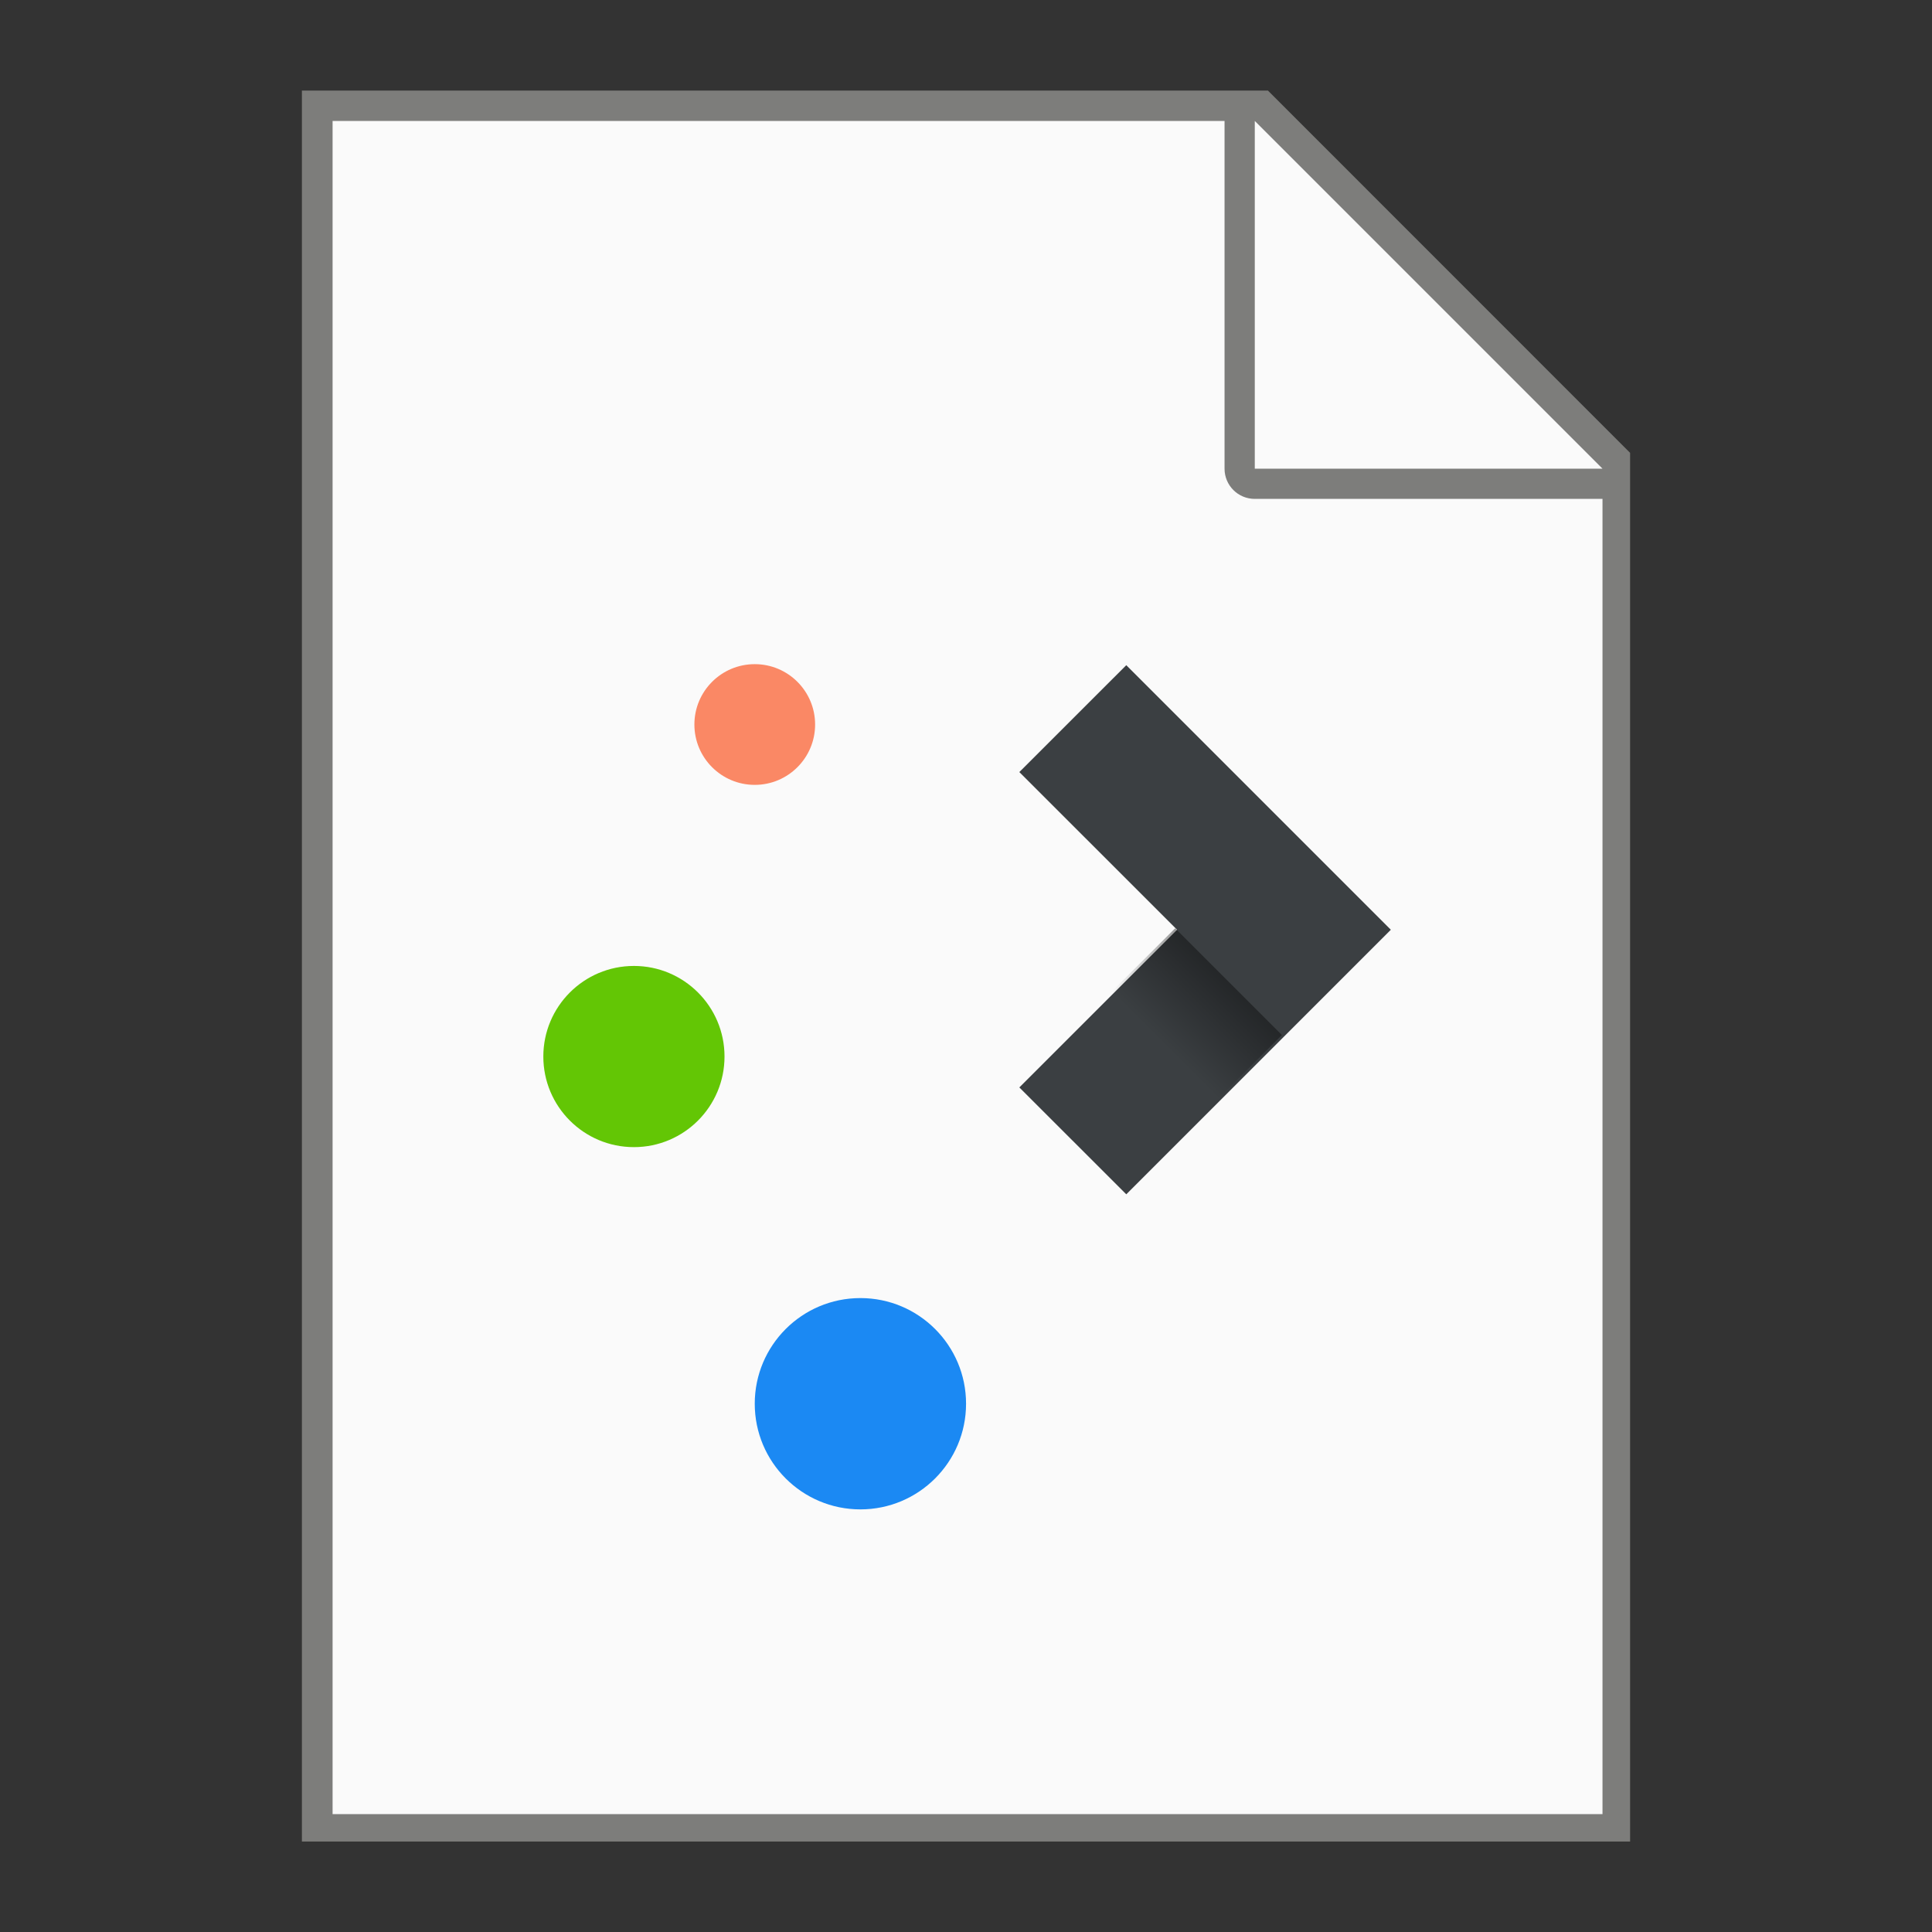 <?xml version="1.0" encoding="UTF-8" standalone="no"?>
<!-- Created with Inkscape (http://www.inkscape.org/) -->

<svg
   width="64"
   height="64"
   viewBox="0 0 16.933 16.933"
   version="1.1"
   id="svg5"
   inkscape:version="1.1.1 (3bf5ae0d25, 2021-09-20, custom)"
   sodipodi:docname="application-x-plasma.svg"
   xmlns:inkscape="http://www.inkscape.org/namespaces/inkscape"
   xmlns:sodipodi="http://sodipodi.sourceforge.net/DTD/sodipodi-0.dtd"
   xmlns:xlink="http://www.w3.org/1999/xlink"
   xmlns="http://www.w3.org/2000/svg"
   xmlns:svg="http://www.w3.org/2000/svg">
  <rect x="0" y="0" width="16.933" height="16.933" fill="#333333" stroke="none"/>
  <sodipodi:namedview
     id="namedview7"
     pagecolor="#ffffff"
     bordercolor="#666666"
     borderopacity="1.0"
     inkscape:pageshadow="2"
     inkscape:pageopacity="0.0"
     inkscape:pagecheckerboard="0"
     inkscape:document-units="px"
     showgrid="false"
     units="px"
     height="64px"
     inkscape:zoom="1"
     inkscape:cx="36"
     inkscape:cy="40.5"
     inkscape:window-width="1920"
     inkscape:window-height="996"
     inkscape:window-x="0"
     inkscape:window-y="0"
     inkscape:window-maximized="1"
     inkscape:current-layer="svg5" />
  <defs
     id="defs2">
    <linearGradient
       inkscape:collect="always"
       id="linearGradient2890">
      <stop
         style="stop-color:#000000;stop-opacity:1;"
         offset="0"
         id="stop2886" />
      <stop
         style="stop-color:#000000;stop-opacity:0;"
         offset="1"
         id="stop2888" />
    </linearGradient>
    <linearGradient
       inkscape:collect="always"
       xlink:href="#linearGradient2890"
       id="linearGradient2892"
       x1="8.223"
       y1="6.233"
       x2="8.223"
       y2="8.085"
       gradientUnits="userSpaceOnUse"
       gradientTransform="translate(5.343,-8.821)" />
  </defs>
  <path
     id="rect846"
     style="fill:#7d7d7b;stroke-width:0.529;stroke-linecap:round;stroke-linejoin:round"
     d="M 2.646,0.794 H 11.113 L 14.287,3.969 V 16.14 H 2.646 Z"
     sodipodi:nodetypes="cccccc" />
  <path
     id="rect1454"
     style="fill:#fafafa;stroke-width:2;stroke-linecap:round;stroke-linejoin:round"
     d="M 11 4 L 11 60 L 53 60 L 53 16.5 L 41.5 16.5 C 40.946 16.5 40.5 16.054 40.5 15.5 L 40.5 4 L 11 4 z M 41.5 4 L 41.5 15.5 L 53 15.5 L 41.5 4 z "
     transform="scale(0.265)" />
  <circle
     style="fill:#fa8865;fill-opacity:1;stroke-width:0.794;stroke-linecap:round;stroke-linejoin:round"
     id="path1218"
     cx="6.615"
     cy="6.35"
     r="0.529" />
  <circle
     style="fill:#63c605;fill-opacity:1;stroke-width:0.794;stroke-linecap:round;stroke-linejoin:round"
     id="path1430"
     cx="5.556"
     cy="9.26"
     r="0.794" />
  <circle
     style="fill:#1b89f3;fill-opacity:1;stroke-width:0.794;stroke-linecap:round;stroke-linejoin:round"
     id="path1660"
     cx="7.541"
     cy="12.303"
     r="0.926" />
  <path
     id="rect2517"
     style="fill:#3b3f42;fill-opacity:1;stroke-width:3;stroke-linecap:round;stroke-linejoin:round"
     d="M 37.25,22 33.713,25.535 38.93,30.75 33.713,35.965 37.25,39.5 42.465,34.285 46,30.75 42.465,27.215 Z"
     sodipodi:nodetypes="ccccccccc"
     transform="scale(0.265)" />
  <rect
     style="opacity:0.9;fill:url(#linearGradient2892);fill-opacity:1;stroke-width:0.939;stroke-linecap:round;stroke-linejoin:round"
     id="rect2750"
     width="1.323"
     height="1.852"
     x="13.036"
     y="-1.53"
     transform="rotate(45)" />
</svg>
